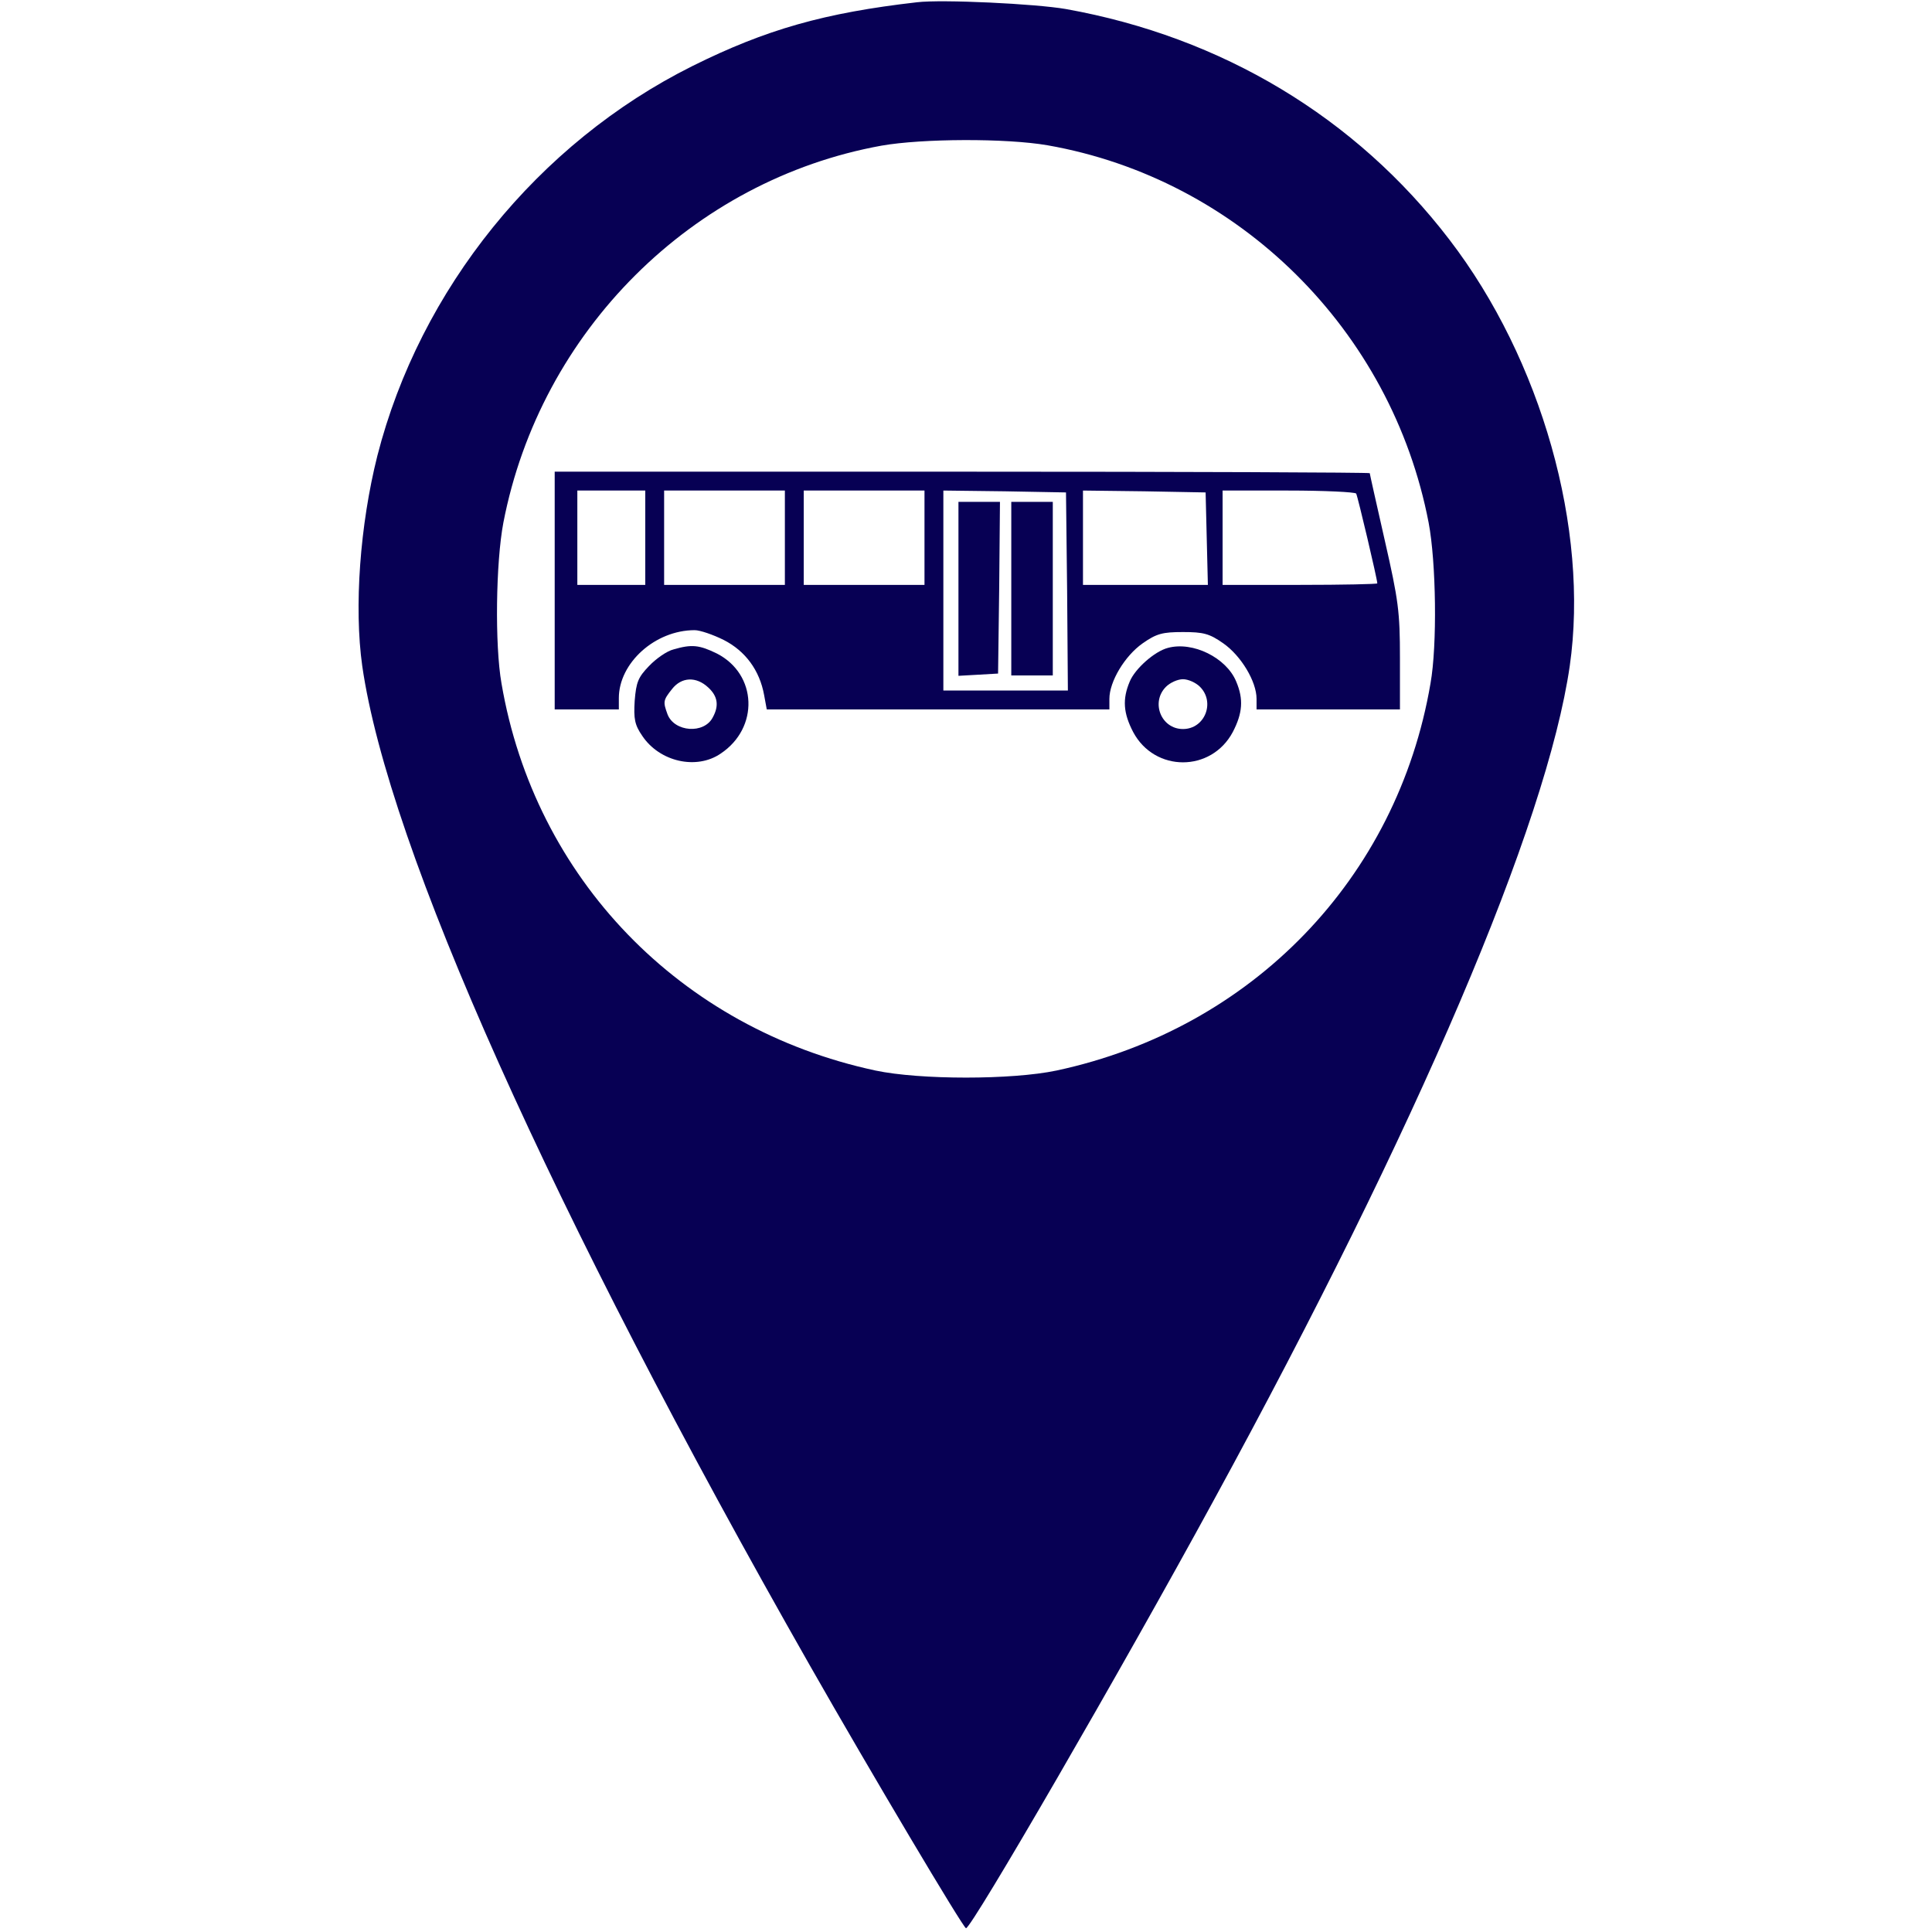 <?xml version="1.0" standalone="no"?>
<!DOCTYPE svg PUBLIC "-//W3C//DTD SVG 20010904//EN"
 "http://www.w3.org/TR/2001/REC-SVG-20010904/DTD/svg10.dtd">

<svg version="1.0" xmlns="http://www.w3.org/2000/svg"
    width="40px" height="40px" viewBox="0 0 512 512"
    preserveAspectRatio="xMidYMid meet">

<g transform="translate(0,512) scale(0.1,-0.1)"
fill="#070054" stroke="none">
<path d="M2430 5114 c-245 -28 -400 -72 -595 -169 -409 -204 -722 -591 -835
-1033 -46 -183 -62 -401 -40 -557 69 -480 501 -1445 1187 -2650 160 -281 406
-695 413 -695 15 0 412 685 657 1135 541 991 882 1790 943 2210 52 363 -75
812 -319 1130 -248 324 -603 537 -1016 611 -80 14 -329 26 -395 18z m346 -379
c507 -89 912 -490 1010 -1000 20 -105 23 -325 5 -426 -88 -517 -473 -915 -991
-1026 -118 -25 -362 -25 -480 0 -518 111 -903 510 -991 1026 -18 102 -15 321
5 426 98 507 500 908 1002 999 108 19 330 20 440 1z"/>
<path d="M1470 3555 l0 -315 85 0 85 0 0 30 c0 93 96 180 201 180 14 0 49 -12
77 -26 57 -29 95 -80 107 -146 l7 -38 454 0 454 0 0 28 c0 46 41 114 88 147
37 26 53 30 107 30 54 0 70 -4 107 -30 47 -33 88 -101 88 -147 l0 -28 190 0
190 0 0 136 c0 123 -4 153 -40 311 -22 97 -40 177 -40 179 0 2 -486 4 -1080 4
l-1080 0 0 -315z m240 140 l0 -125 -90 0 -90 0 0 125 0 125 90 0 90 0 0 -125z
m370 0 l0 -125 -160 0 -160 0 0 125 0 125 160 0 160 0 0 -125z m370 0 l0 -125
-160 0 -160 0 0 125 0 125 160 0 160 0 0 -125z m378 -142 l2 -263 -165 0 -165
0 0 265 0 265 163 -2 162 -3 3 -262z m370 140 l3 -123 -166 0 -165 0 0 125 0
125 163 -2 162 -3 3 -122z m396 119 c4 -7 56 -227 56 -238 0 -2 -92 -4 -205
-4 l-205 0 0 125 0 125 174 0 c96 0 177 -4 180 -8z"/>
<path d="M2540 3559 l0 -230 53 3 52 3 3 228 2 227 -55 0 -55 0 0 -231z"/>
<path d="M2680 3560 l0 -230 55 0 55 0 0 230 0 230 -55 0 -55 0 0 -230z"/>
<path d="M1785 3399 c-17 -4 -46 -24 -65 -44 -29 -30 -34 -43 -38 -92 -3 -48
0 -64 20 -93 46 -69 144 -91 208 -47 102 68 97 210 -10 265 -47 23 -67 25
-115 11z m92 -101 c25 -23 29 -48 12 -79 -23 -45 -102 -39 -120 8 -12 33 -12
37 12 67 25 32 64 34 96 4z"/>
<path d="M3095 3403 c-35 -9 -87 -55 -101 -89 -20 -47 -17 -84 9 -134 57 -107
207 -107 264 0 26 50 29 87 9 134 -26 63 -115 107 -181 89z m85 -103 c41 -41
13 -112 -45 -112 -58 0 -86 71 -45 112 11 11 31 20 45 20 14 0 34 -9 45 -20z"/>
</g>
</svg>


